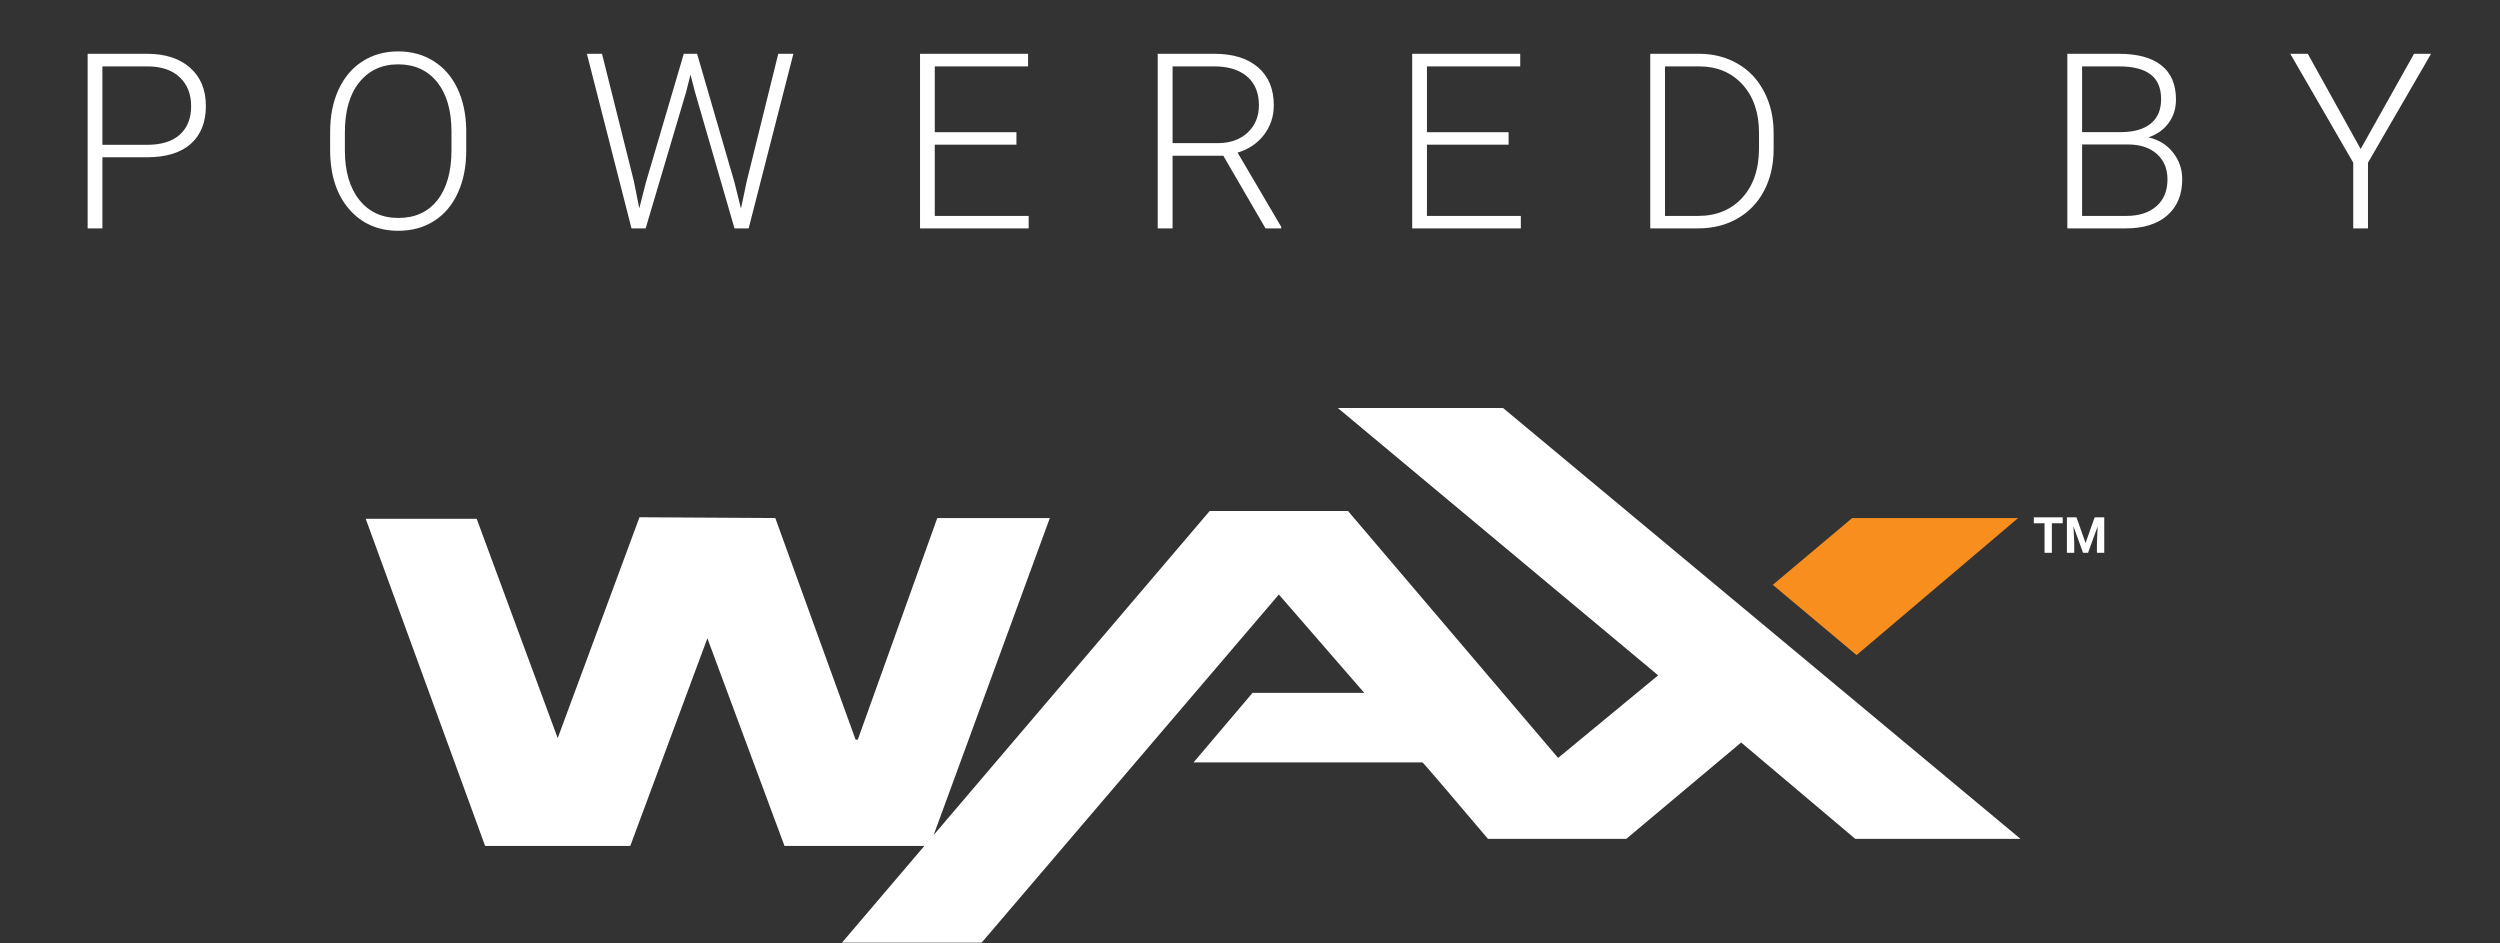 <svg width="1018" height="384" viewBox="0 0 1018 384" fill="none" xmlns="http://www.w3.org/2000/svg">
<rect x="0" y="0" width="1018" height="384" fill="#333333" stroke="none"/>
<g clip-path="url(#clip0)">
<path d="M197.889 343.959L149.635 211.761H193.762L227.095 302.012L260.746 211.125L315.349 211.443L348.047 301.694H349.635L382.016 211.443H426.778L378.748 342.48L492.809 208.583H548.682L634.397 309.321L675.984 275L546.143 166.635H611.857L821.381 341.099H755.667L709 301.694L662.016 341.099H606.143C597.36 330.718 579.73 309.956 579.476 309.956H487.095L510.27 282.627H556.619L520.746 241.315L399.476 383.364H343.92L377.488 343.959H319.794L288.047 258.475L256.301 343.959H197.889Z" fill="white"/>
<path d="M149.635 211.761L197.889 343.959H256.301L288.047 258.475L319.794 343.959H378.206L426.778 211.443H382.016L349.635 301.694H348.047L315.349 211.443L260.746 211.125L227.095 302.012L193.762 211.761H149.635ZM343.92 383.364L492.809 208.583H548.682L634.397 309.321L675.984 275L546.143 166.635H611.857L821.381 341.099H755.667L709 301.694L662.016 341.099H606.143C597.36 330.718 579.73 309.956 579.476 309.956C579.222 309.956 517.783 309.956 487.095 309.956L510.27 282.627H556.619L520.746 241.315L399.476 383.364H343.92Z" stroke="white"/>
<path d="M755.984 266.102L722.651 238.137L754.397 211.443H820.429L755.984 266.102Z" fill="#F78E1E" stroke="#F78E1E"/>
<path d="M839.939 213.062H835.52V225.108H832.543V213.062H828.174V210.649H839.939V213.062ZM845.539 210.649L849.247 221.136L852.936 210.649H856.847V225.108H853.863V221.155L854.155 214.333L850.257 225.108H848.219L844.327 214.343L844.625 221.155V225.108H841.647V210.649H845.539Z" fill="white"/>
</g>
<path d="M41.695 64.045V93H35.69V21.906H59.908C67.297 21.906 73.124 23.794 77.389 27.57C81.686 31.346 83.834 36.538 83.834 43.147C83.834 49.82 81.767 54.979 77.633 58.625C73.531 62.238 67.574 64.045 59.762 64.045H41.695ZM41.695 58.967H59.908C65.735 58.967 70.178 57.583 73.238 54.816C76.298 52.05 77.828 48.192 77.828 43.244C77.828 38.329 76.298 34.422 73.238 31.525C70.211 28.596 65.898 27.098 60.299 27.033H41.695V58.967ZM189.85 61.31C189.85 67.853 188.71 73.599 186.432 78.547C184.186 83.495 180.963 87.303 176.764 89.973C172.564 92.642 167.714 93.977 162.213 93.977C153.912 93.977 147.206 91.014 142.096 85.09C136.985 79.133 134.43 71.109 134.43 61.018V53.693C134.43 47.215 135.569 41.486 137.848 36.506C140.159 31.493 143.414 27.652 147.613 24.982C151.812 22.281 156.646 20.93 162.115 20.93C167.584 20.93 172.402 22.248 176.568 24.885C180.768 27.521 184.007 31.249 186.285 36.066C188.564 40.884 189.752 46.467 189.85 52.815V61.31ZM183.844 53.596C183.844 45.035 181.907 38.329 178.033 33.478C174.16 28.628 168.854 26.203 162.115 26.203C155.507 26.203 150.234 28.645 146.295 33.527C142.389 38.378 140.436 45.165 140.436 53.889V61.31C140.436 69.742 142.389 76.431 146.295 81.379C150.201 86.294 155.507 88.752 162.213 88.752C169.016 88.752 174.322 86.327 178.131 81.477C181.939 76.594 183.844 69.807 183.844 61.115V53.596ZM258.121 73.811L260.318 84.846L263.004 74.299L278.434 21.906H283.854L299.088 74.299L301.725 84.943L304.068 73.811L316.91 21.906H323.062L304.85 93H299.088L282.975 37.385L281.168 30.354L279.41 37.385L262.906 93H257.145L238.98 21.906H245.133L258.121 73.811ZM413.893 58.918H380.641V87.922H418.873V93H374.635V21.906H418.629V27.033H380.641V53.84H413.893V58.918ZM498.131 63.41H477.477V93H471.422V21.906H494.518C502.102 21.906 508.027 23.745 512.291 27.424C516.555 31.102 518.688 36.245 518.688 42.853C518.688 47.411 517.353 51.431 514.684 54.914C512.014 58.397 508.434 60.806 503.941 62.141L521.715 92.365V93H515.318L498.131 63.41ZM477.477 58.283H495.885C500.93 58.283 504.983 56.851 508.043 53.986C511.103 51.122 512.633 47.411 512.633 42.853C512.633 37.84 511.038 33.95 507.848 31.184C504.658 28.417 500.182 27.033 494.42 27.033H477.477V58.283ZM614.303 58.918H581.051V87.922H619.283V93H575.045V21.906H619.039V27.033H581.051V53.84H614.303V58.918ZM671.979 93V21.906H691.852C697.678 21.906 702.903 23.241 707.525 25.91C712.148 28.547 715.745 32.339 718.316 37.287C720.921 42.235 722.223 47.867 722.223 54.182V60.725C722.223 67.072 720.937 72.704 718.365 77.619C715.794 82.534 712.164 86.327 707.477 88.996C702.822 91.665 697.467 93 691.412 93H671.979ZM677.984 27.033V87.922H691.461C698.948 87.922 704.954 85.448 709.479 80.5C714.003 75.519 716.266 68.797 716.266 60.334V54.084C716.266 45.913 714.036 39.37 709.576 34.455C705.117 29.54 699.241 27.066 691.949 27.033H677.984ZM841.822 93V21.906H862.818C870.436 21.906 876.214 23.485 880.152 26.643C884.091 29.768 886.061 34.39 886.061 40.51C886.061 44.188 885.051 47.395 883.033 50.129C881.048 52.831 878.313 54.768 874.83 55.94C878.964 56.851 882.285 58.885 884.791 62.043C887.33 65.201 888.6 68.846 888.6 72.981C888.6 79.263 886.565 84.178 882.496 87.727C878.46 91.242 872.828 93 865.602 93H841.822ZM847.828 58.82V87.922H865.846C870.989 87.922 875.058 86.62 878.053 84.016C881.08 81.379 882.594 77.733 882.594 73.078C882.594 68.684 881.145 65.217 878.248 62.678C875.383 60.106 871.412 58.82 866.334 58.82H847.828ZM847.828 53.791H864.234C869.247 53.693 873.121 52.522 875.855 50.275C878.622 47.997 880.006 44.693 880.006 40.363C880.006 35.806 878.574 32.453 875.709 30.305C872.877 28.124 868.58 27.033 862.818 27.033H847.828V53.791ZM961.266 60.676L982.994 21.906H989.928L964.244 66.242V93H958.238V66.242L932.604 21.906H939.732L961.266 60.676Z" fill="white"/>
<defs>
<clipPath id="clip0">
<rect width="720" height="218" fill="white" transform="translate(149 166)"/>
</clipPath>
</defs>
</svg>
